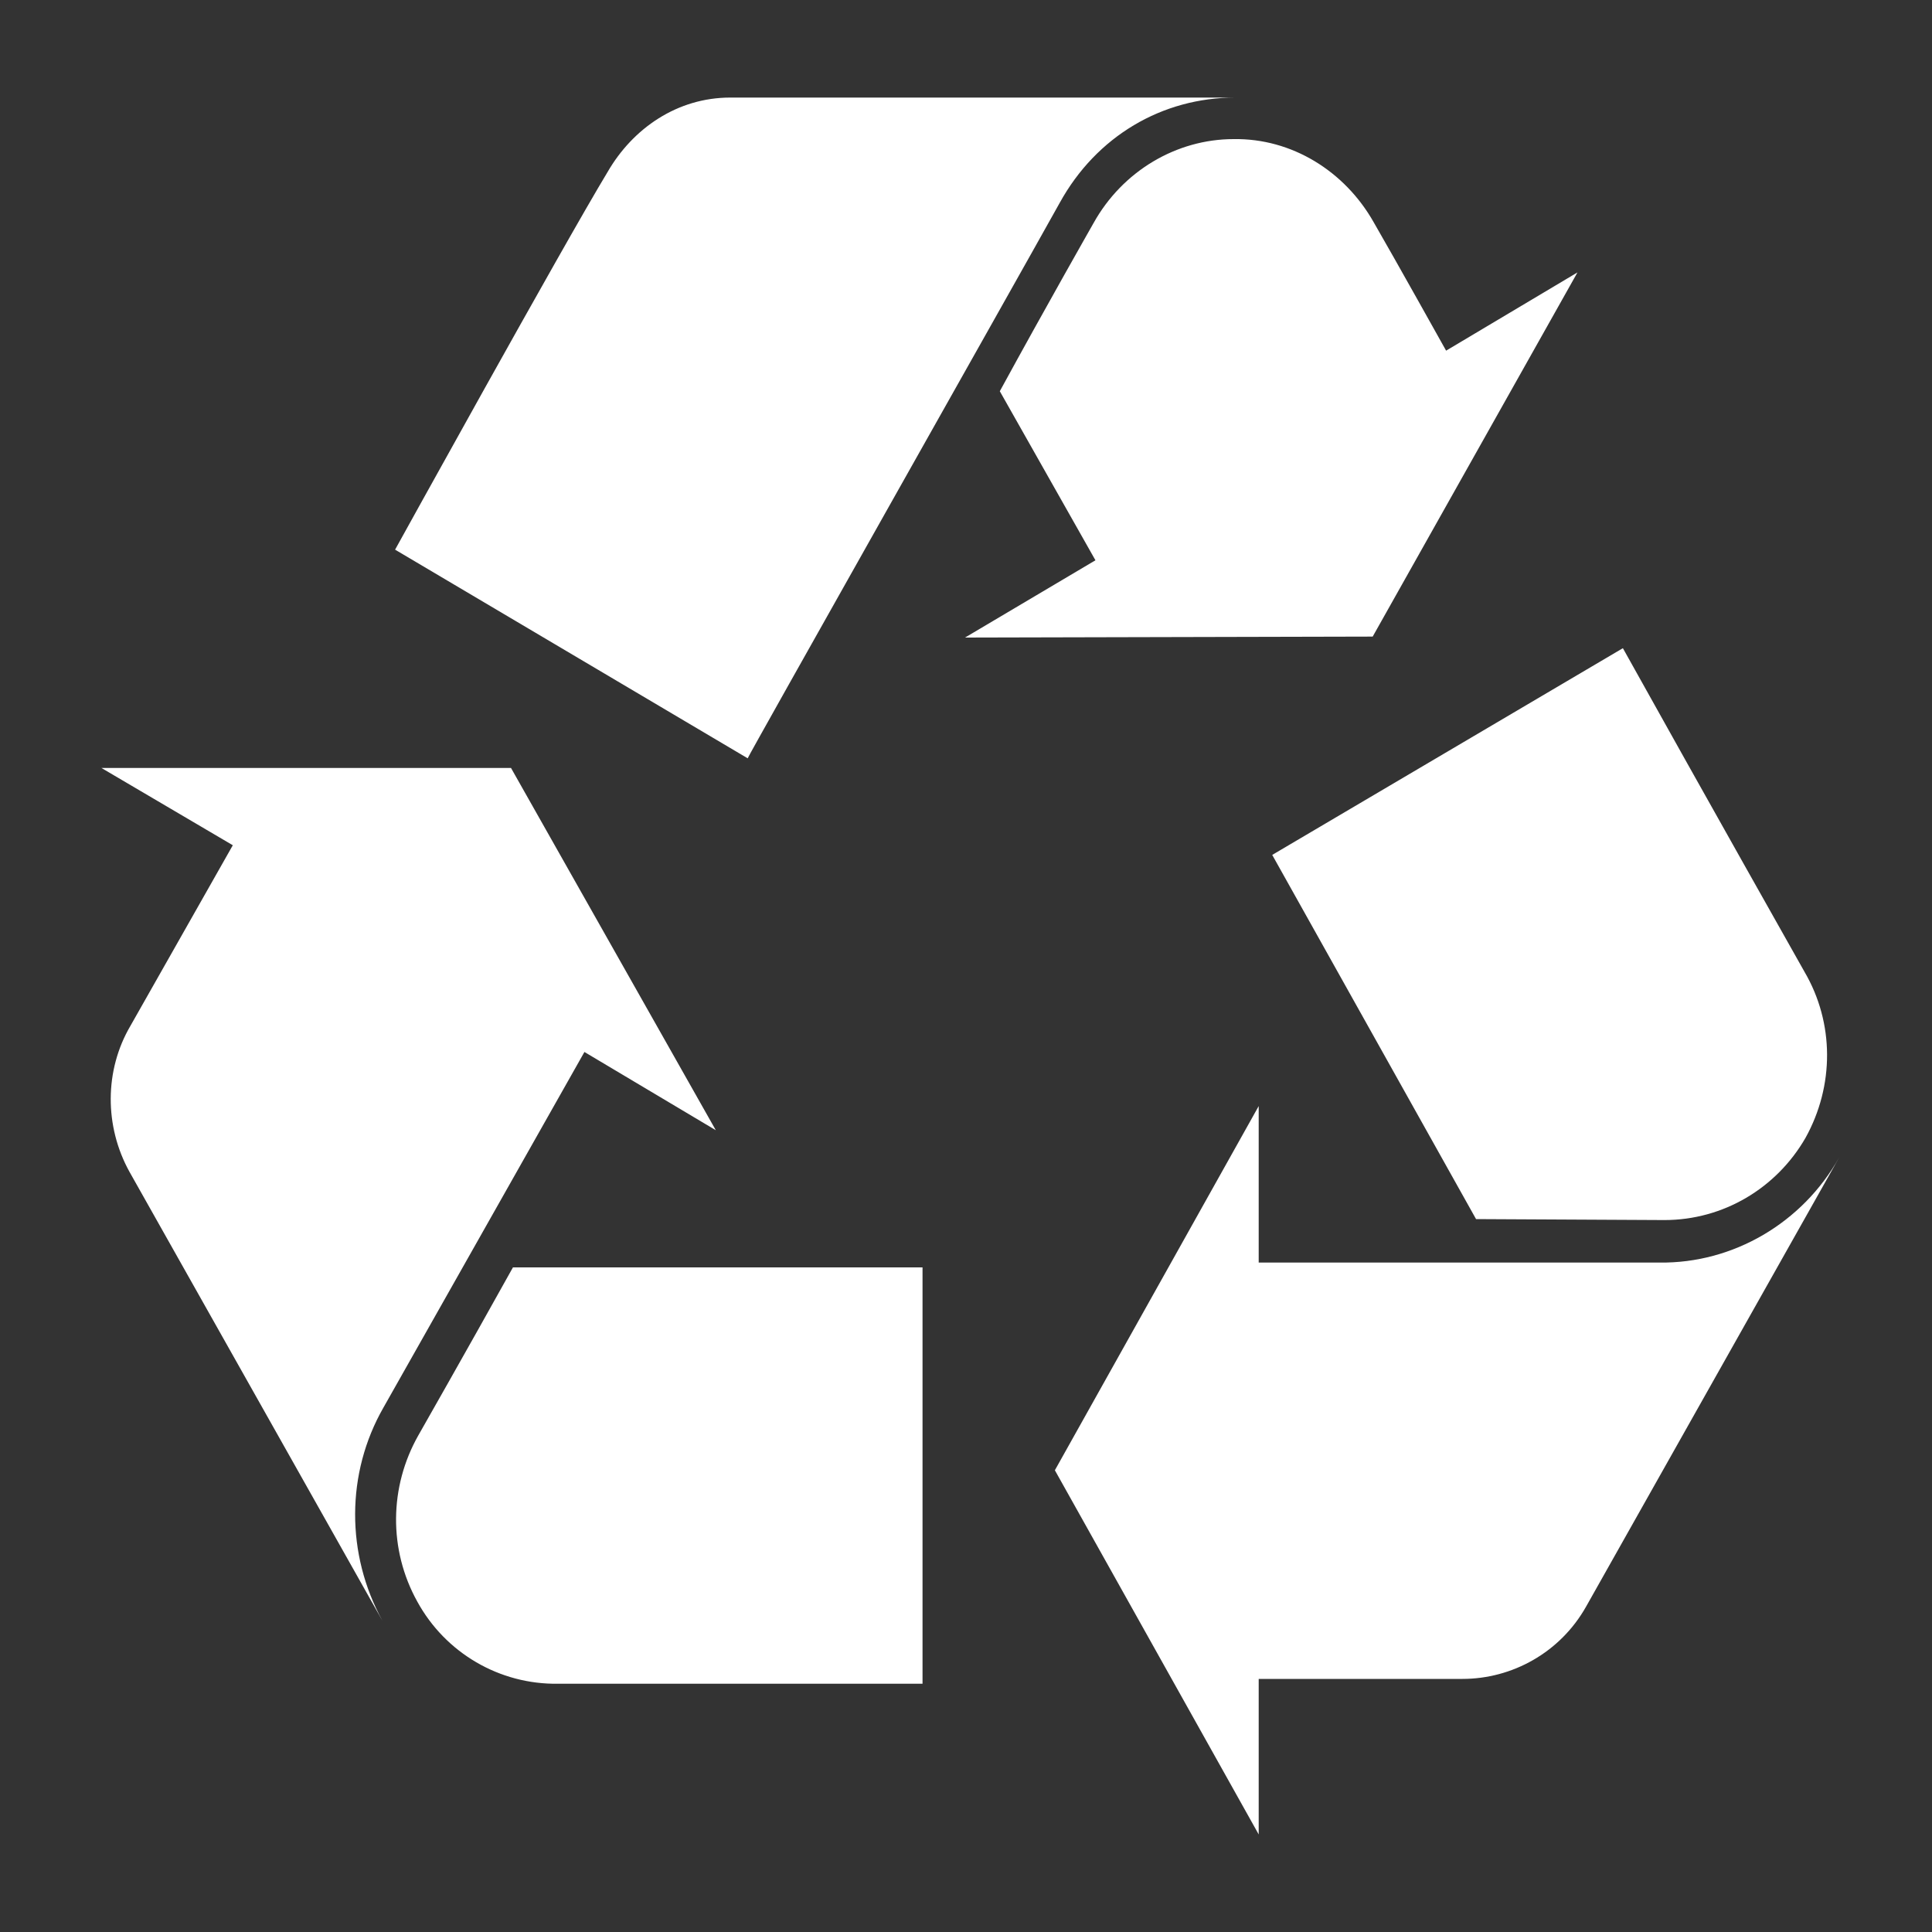 <?xml version="1.0" encoding="utf-8"?>
<!-- Generator: Adobe Illustrator 24.0.0, SVG Export Plug-In . SVG Version: 6.00 Build 0)  -->
<svg version="1.1" id="图层_1" xmlns="http://www.w3.org/2000/svg" xmlns:xlink="http://www.w3.org/1999/xlink" x="0px" y="0px"
	 viewBox="0 0 200 200" style="enable-background:new 0 0 200 200;" xml:space="preserve">
<rect x="0" y="0" width="200" height="200" fill="#333333" stroke="none"/>
<style type="text/css">
	.st0{fill:#fff;}
</style>
<path class="st0" d="M171.8,130.7h-41.5v-16.2l-21.1,37.7l21.1,37.7v-16.1h21.1c5.1,0,10.1-2.7,12.8-7.5l26.2-46.5
	C186.6,126.6,179.4,130.8,171.8,130.7L171.8,130.7z M142.1,65.9l21.2-37.7l-13.6,8.1c0,0-5.3-9.5-7.5-13.3c-3-5.3-8.5-8.7-14.5-8.6
	c-5.9,0-11.5,3.3-14.5,8.7c0,0-4.9,8.6-9.7,17.4l9.9,17.5L99.9,66L142.1,65.9L142.1,65.9z M60.5,108.9l-20.8,36.8
	c-3.9,6.8-3.9,15.2-0.1,22.1l-26.2-46.5c-2.6-4.7-2.6-10.5,0.1-15.1l10.6-18.7l-13.6-8h42.4L74.1,117L60.5,108.9z M152.8,126.2
	l-21.1-37.7L168,67.1c8.3,14.9,18.8,33.5,18.8,33.5c3.1,5.3,3.1,11.8,0.1,17.2c-3,5.2-8.5,8.5-14.6,8.5L152.8,126.2L152.8,126.2z
	 M43.3,148.6c0,0,4.9-8.6,9.8-17.4h42.4v43.1H57.8c-6.1,0.1-11.7-3.2-14.6-8.5C40.2,160.4,40.3,153.9,43.3,148.6L43.3,148.6z
	 M109.7,21c-4.9,8.8-32.4,57.5-32.3,57.5L40.9,56.9c0,0,17.4-31.5,22-39.1c2.6-4.5,7.2-7.7,12.7-7.7h52.3
	C120.3,10.1,113.5,14.1,109.7,21L109.7,21z"/>
</svg>

